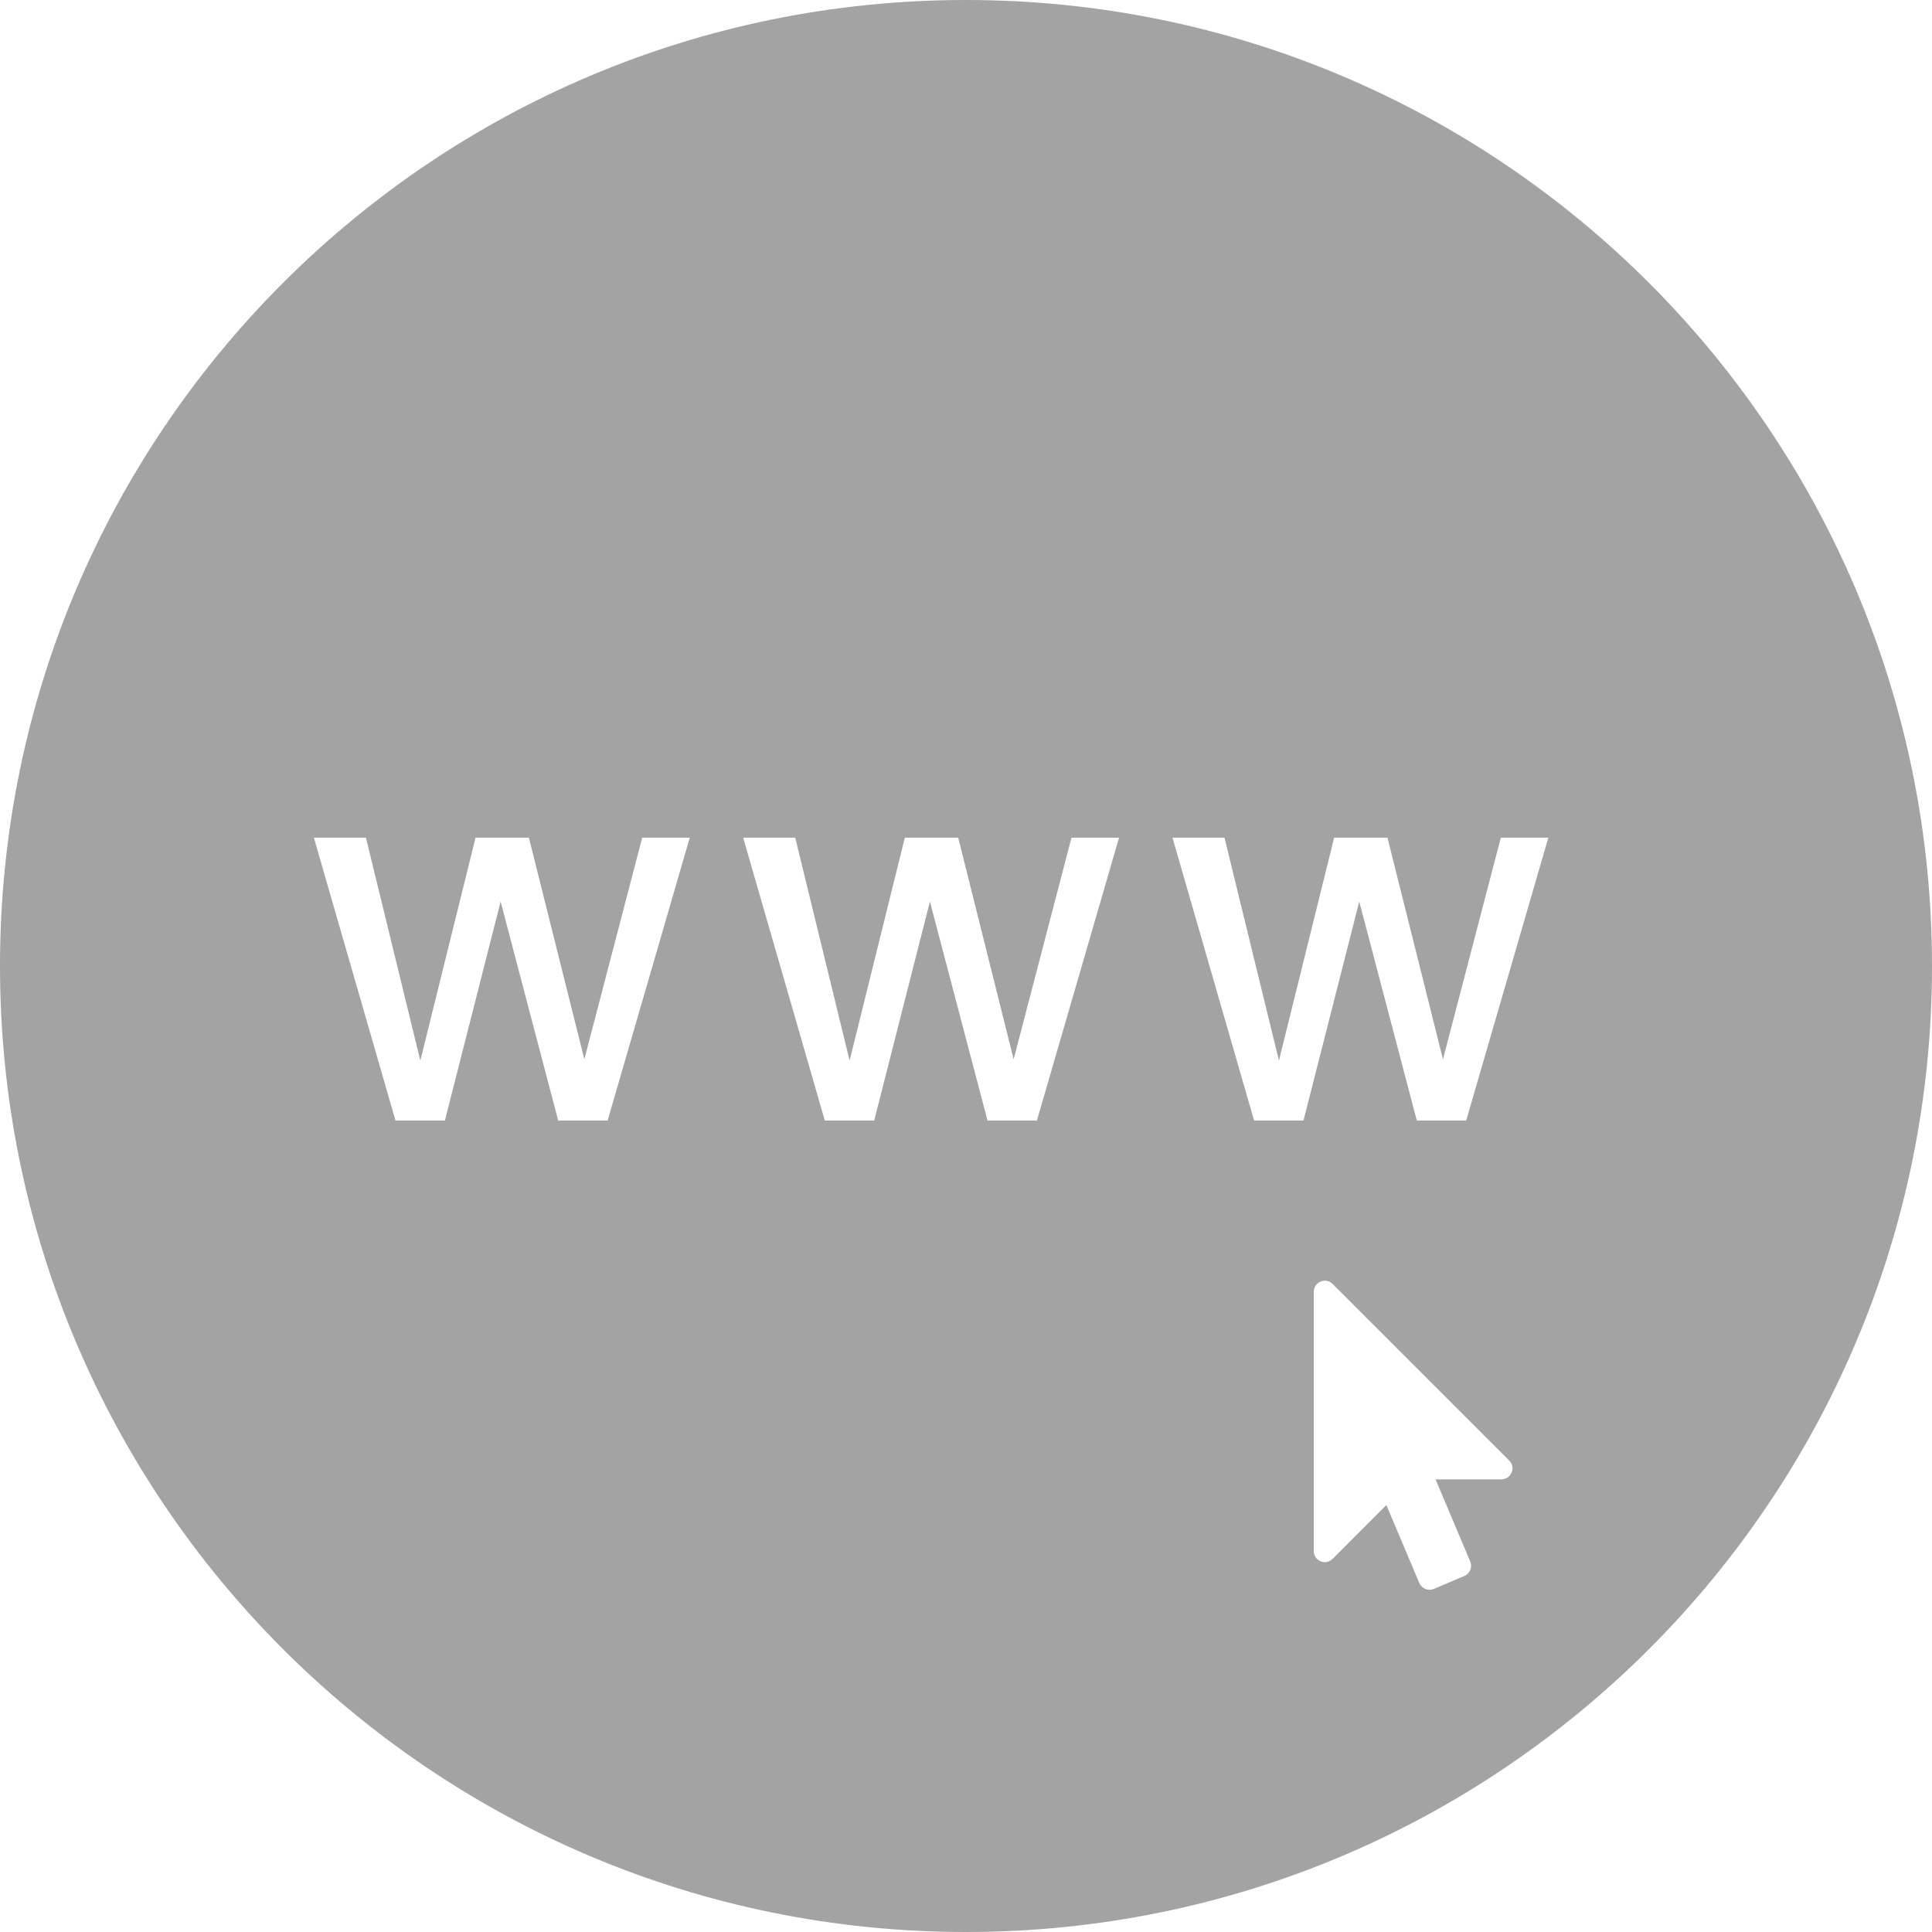 <?xml version="1.0" encoding="UTF-8"?>
<svg width="50px" height="50px" viewBox="0 0 50 50" version="1.1" xmlns="http://www.w3.org/2000/svg" xmlns:xlink="http://www.w3.org/1999/xlink">
    <!-- Generator: Sketch 43.1 (39012) - http://www.bohemiancoding.com/sketch -->
    <title>Combined Shape</title>
    <desc>Created with Sketch.</desc>
    <defs></defs>
    <g id="Page-1" stroke="none" stroke-width="1" fill="none" fill-rule="evenodd">
        <g id="Desktop-HD" transform="translate(-561, -481)" fill="#A3A3A3">
            <path d="M586,531 C572.193,531 561,519.807 561,506 C561,492.193 572.193,481 586,481 C599.807,481 611,492.193 611,506 C611,519.807 599.807,531 586,531 Z M570.47,502.679 L569.123,502.679 L571.235,510 L572.514,510 L573.956,504.333 L575.446,510 L576.725,510 L578.851,502.679 L577.62,502.679 L576.123,508.414 L574.688,502.679 L573.307,502.679 L571.878,508.448 L570.47,502.679 Z M581.58,502.679 L580.233,502.679 L582.346,510 L583.624,510 L585.066,504.333 L586.557,510 L587.835,510 L589.961,502.679 L588.73,502.679 L587.233,508.414 L585.798,502.679 L584.417,502.679 L582.988,508.448 L581.58,502.679 Z M592.69,502.679 L591.344,502.679 L593.456,510 L594.734,510 L596.177,504.333 L597.667,510 L598.945,510 L601.071,502.679 L599.841,502.679 L598.344,508.414 L596.908,502.679 L595.527,502.679 L594.099,508.448 L592.69,502.679 Z M600.058,518.799 L595.487,514.228 C595.433,514.17 595.362,514.143 595.286,514.143 C595.25,514.143 595.21,514.152 595.179,514.165 C595.071,514.21 595,514.312 595,514.429 L595,521.143 C595,521.259 595.071,521.362 595.179,521.406 C595.21,521.42 595.25,521.429 595.286,521.429 C595.362,521.429 595.433,521.397 595.487,521.344 L596.879,519.951 L597.732,521.969 C597.795,522.112 597.96,522.183 598.107,522.121 L598.897,521.786 C599.04,521.723 599.112,521.558 599.049,521.411 L598.152,519.286 L599.857,519.286 C599.973,519.286 600.076,519.214 600.121,519.107 C600.165,519.004 600.143,518.879 600.058,518.799 Z" id="Combined-Shape"></path>
        </g>
    </g>
</svg>
